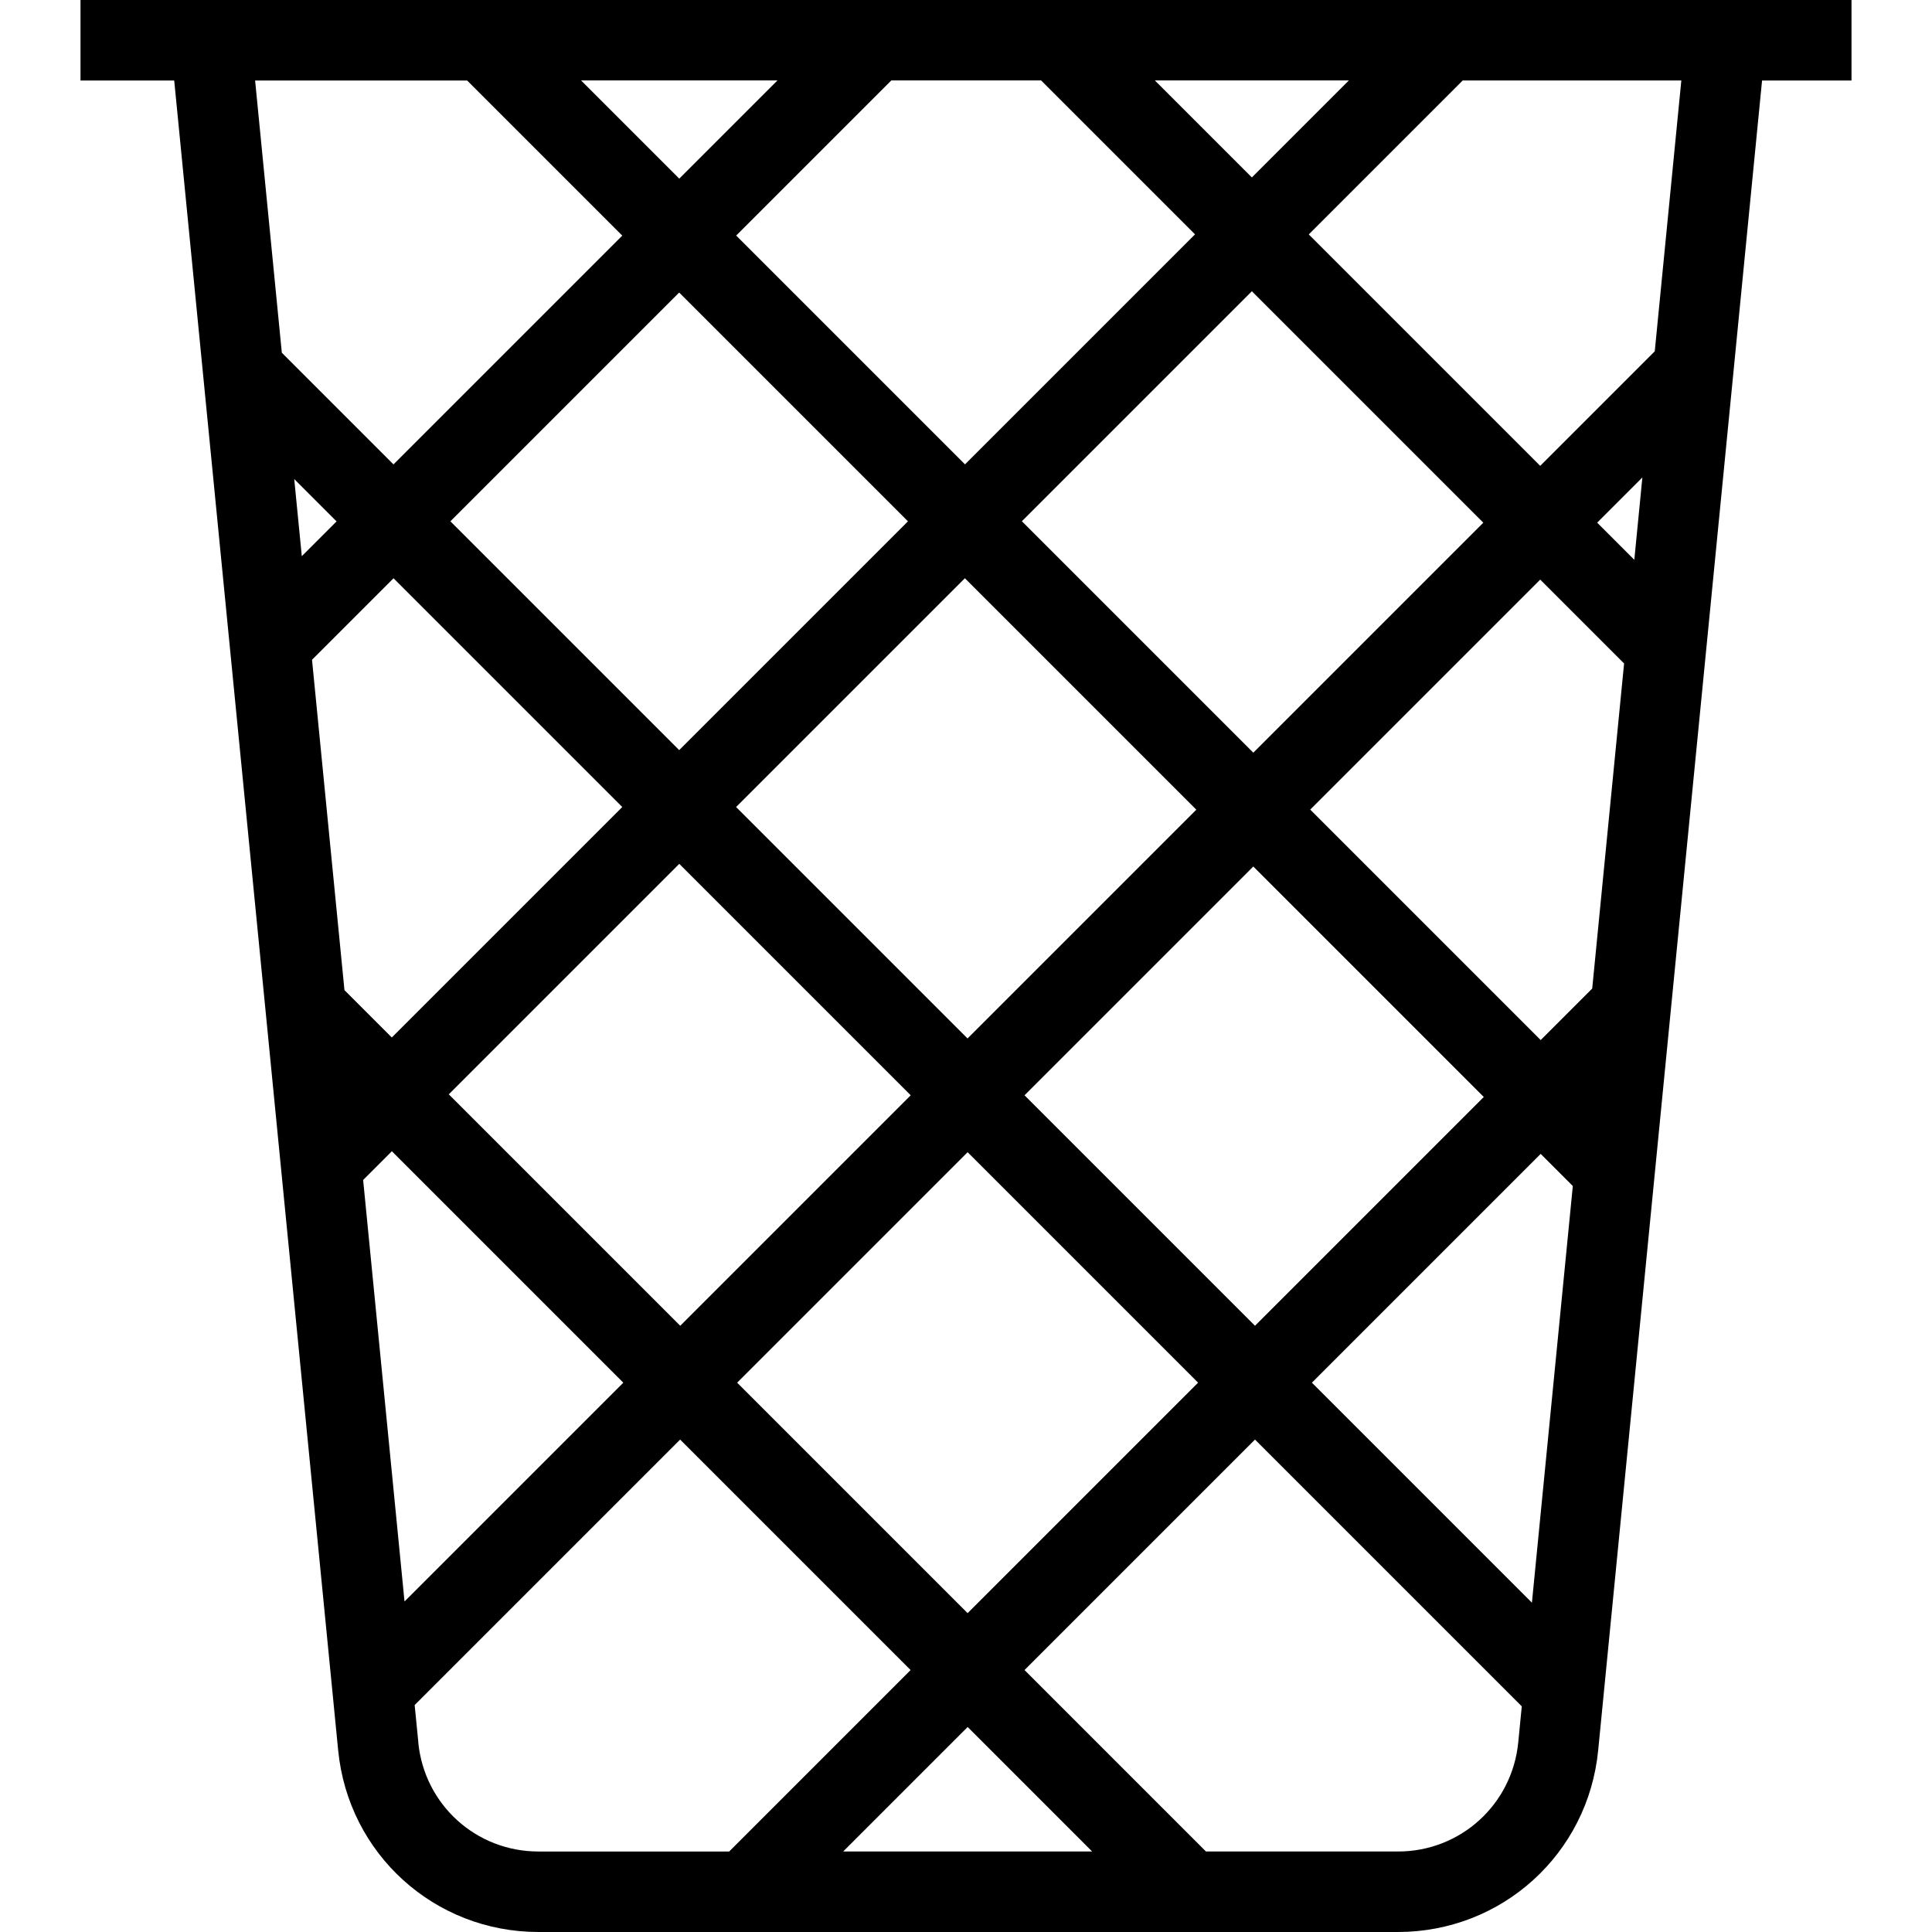 <?xml version="1.0" encoding="UTF-8"?>
<svg xmlns="http://www.w3.org/2000/svg" id="Layer_1" data-name="Layer 1" viewBox="0 0 24 24">
  <path d="M23,0H1V1h1.164l2.037,20.744c.126,1.286,1.196,2.256,2.488,2.256h10.676c1.292,0,2.362-.97,2.488-2.256L21.889,1h1.111V0ZM4.888,7.183l2.842,2.842-2.863,2.863-.588-.588-.403-4.104,1.012-1.012Zm-1.139-.275l-.094-.957,.526,.526-.432,.432Zm4.688,2.41l-2.842-2.842,2.842-2.842,2.842,2.842-2.842,2.842Zm3.549-2.135l2.875,2.875-2.842,2.842-2.875-2.875,2.842-2.842Zm-7.475,7.475l.357-.357,2.875,2.875-2.718,2.718-.514-5.236Zm1.064-1.064l2.863-2.863,2.875,2.875-2.863,2.863-2.875-2.875Zm6.445,.719l2.863,2.863-2.863,2.863-2.863-2.863,2.863-2.863Zm.707-.707l2.842-2.842,2.863,2.863-2.842,2.842-2.863-2.863Zm6.412,.728l.399,.399-.508,5.176-2.733-2.733,2.842-2.842Zm1.036-6.092l-.396,4.038-.64,.64-2.863-2.863,2.857-2.857,1.042,1.042Zm-.335-1.749l.562-.562-.1,1.023-.461-.461Zm-4.271,2.857l-2.875-2.875,2.857-2.857,2.875,2.875-2.857,2.857Zm-3.582-3.582l-2.842-2.842,1.927-1.927h1.861l1.912,1.912-2.857,2.857Zm-3.549-3.549l-1.22-1.22h2.44l-1.22,1.22Zm5.909-1.22h2.409l-1.205,1.205-1.205-1.205ZM5.803,1l1.927,1.927-2.842,2.842-1.387-1.387-.332-3.382h2.634Zm-.606,20.646l-.046-.465,3.298-3.298,2.863,2.863-2.254,2.254h-2.369c-.775,0-1.417-.582-1.493-1.354Zm6.823-.193l1.547,1.547h-3.093l1.547-1.547Zm5.346,1.547h-2.385l-2.254-2.254,2.863-2.863,3.314,3.314-.044,.449c-.076,.771-.718,1.354-1.493,1.354Zm3.19-18.636l-1.423,1.423-2.875-2.875,1.912-1.912h2.716l-.33,3.364Z"/>
</svg>
